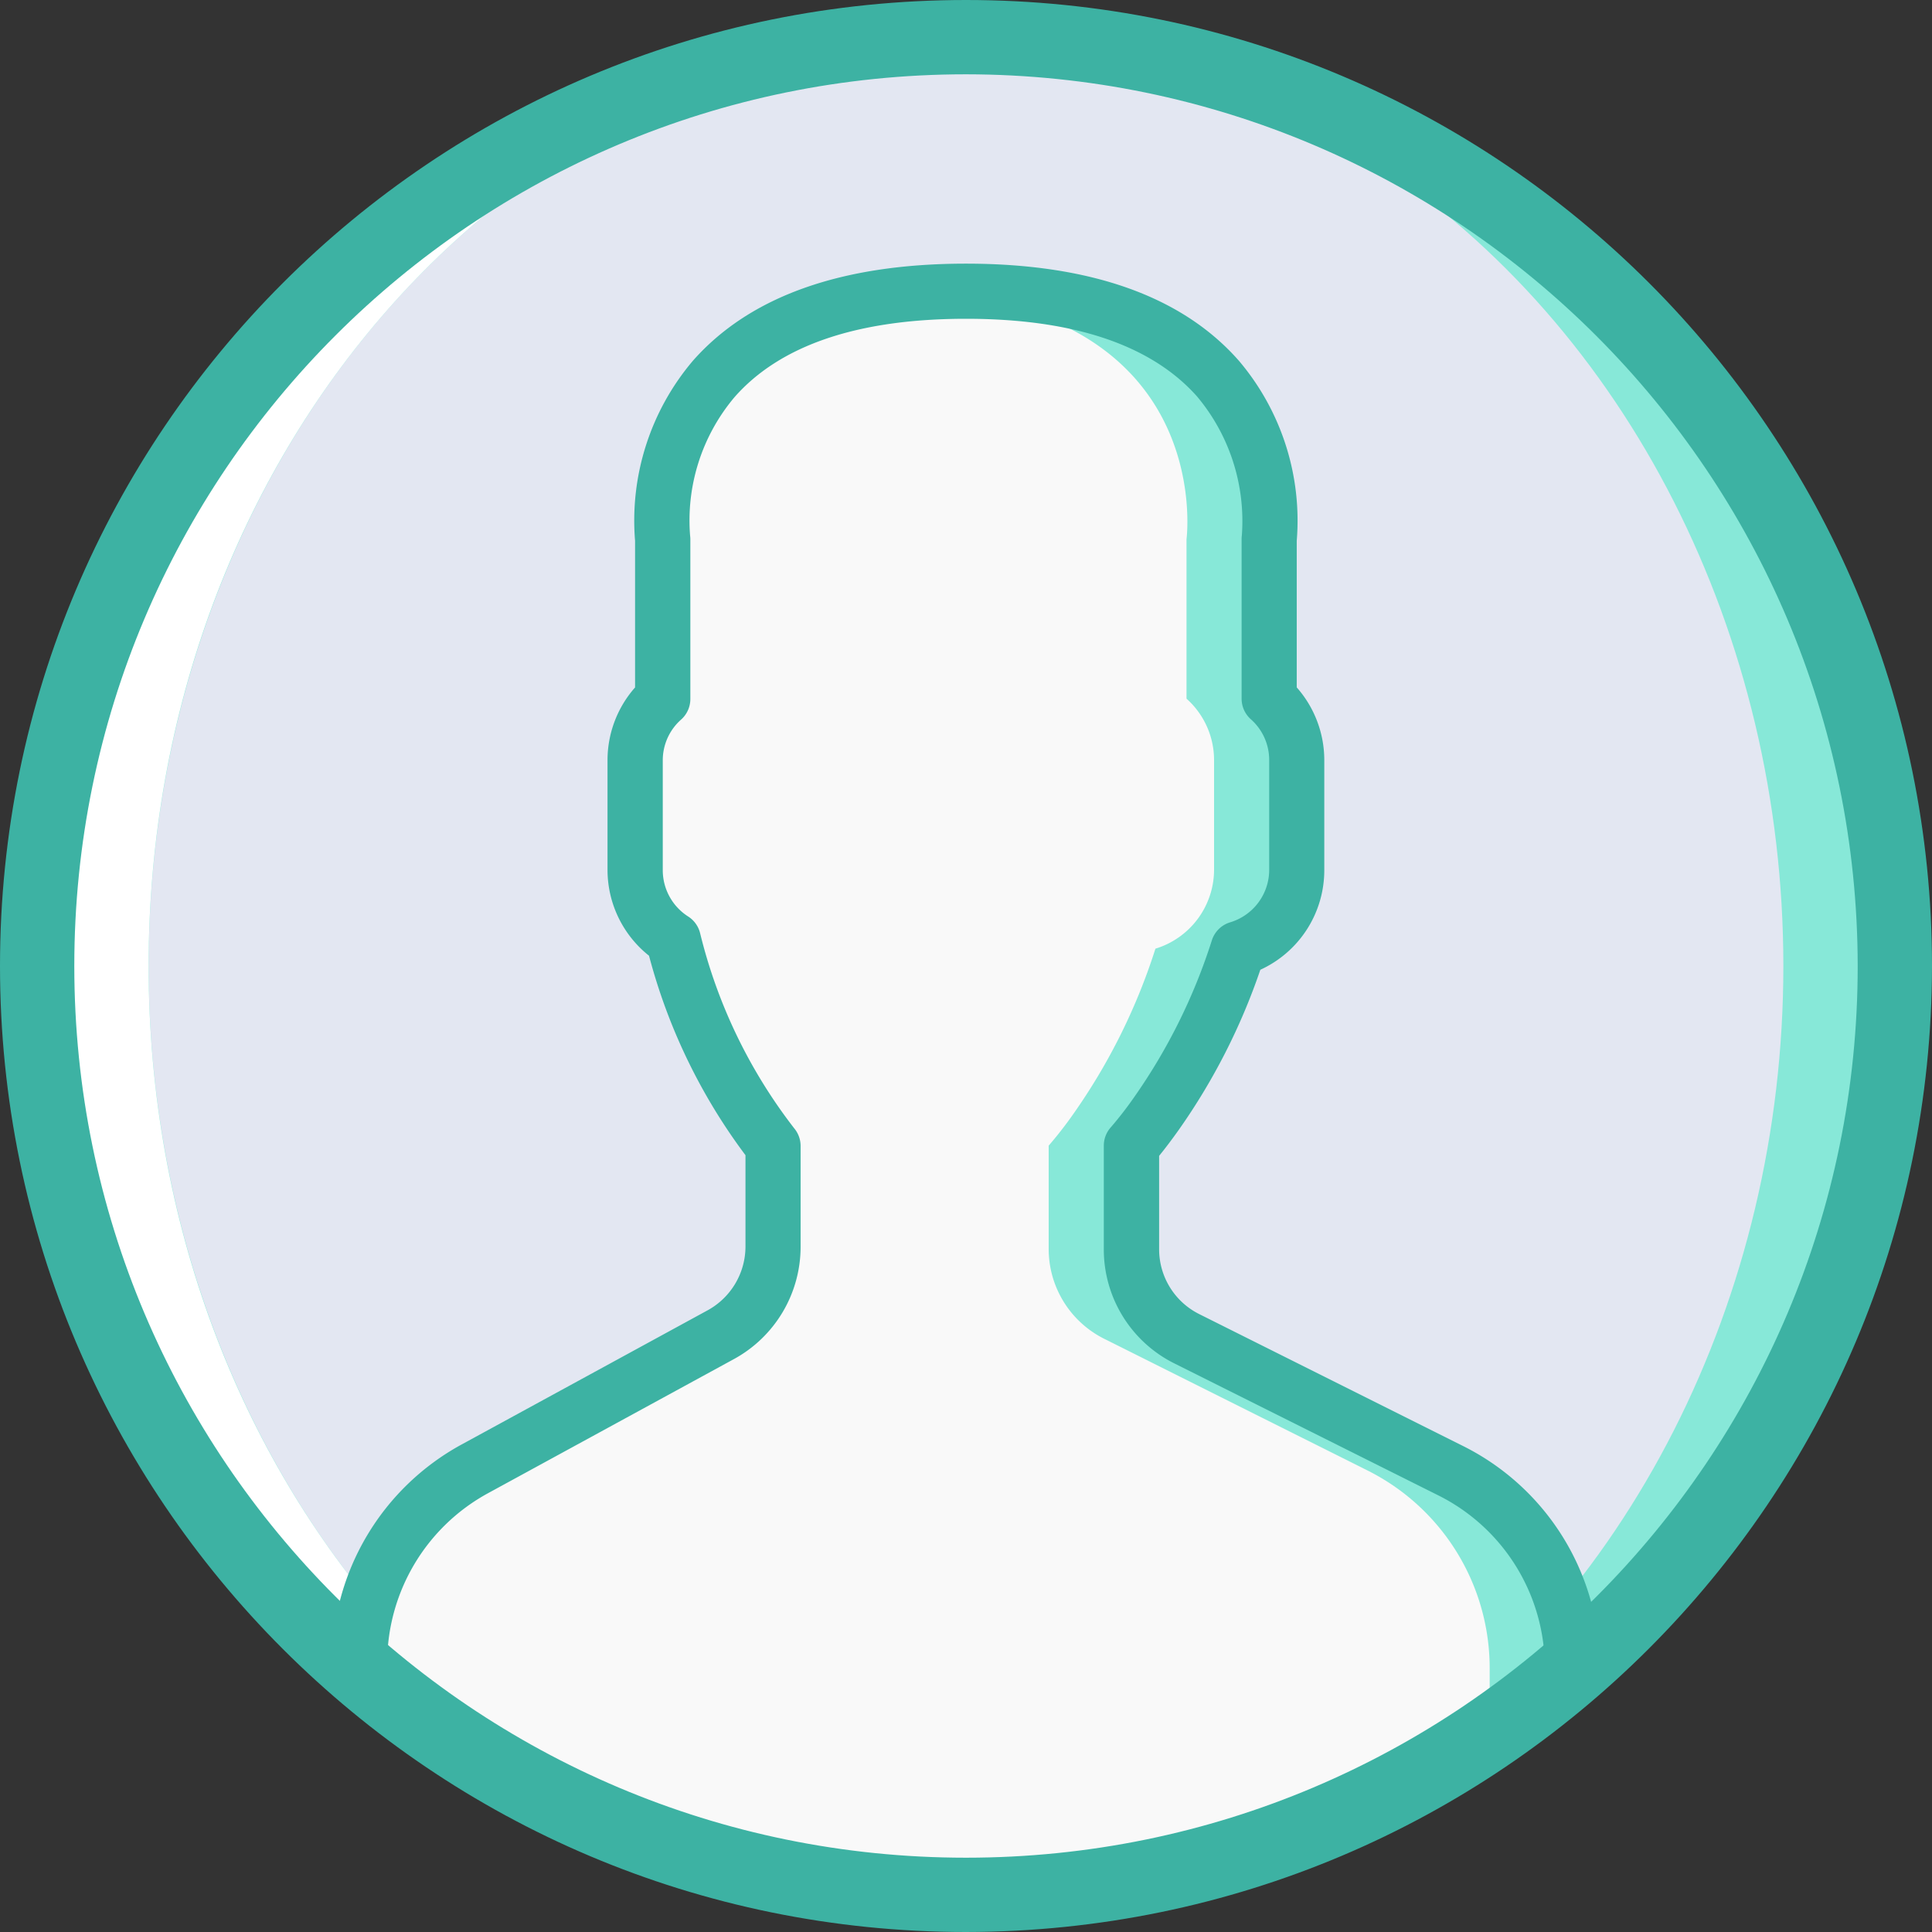 <svg id="Capa_1" data-name="Capa 1" xmlns="http://www.w3.org/2000/svg" xmlns:xlink="http://www.w3.org/1999/xlink" viewBox="0 0 512 512"><rect x="0" y="0" width="512" height="512" fill="#333333" stroke="none"/><defs><style>.cls-1{fill:none;}.cls-2{fill:#87e8d8;}.cls-3{fill:#e3e7f2;}.cls-4{fill:#fff;}.cls-5{clip-path:url(#clip-path);}.cls-6{fill:#f9f9f9;}.cls-7{fill:#3db2a3;}</style><clipPath id="clip-path"><circle class="cls-1" cx="256" cy="264" r="240"/></clipPath></defs><title>user</title><circle class="cls-2" cx="256" cy="256" r="246.15"/><ellipse class="cls-3" cx="256" cy="256" rx="216.61" ry="246.15"/><path class="cls-4" d="M39.38,256c0-135.95,97-246.15,216.62-246.15C120.05,9.85,9.85,120.05,9.85,256S120.05,502.15,256,502.15C136.37,502.15,39.38,391.95,39.38,256Z"/><g class="cls-5"><path class="cls-2" d="M416.69,442.08a58.59,58.59,0,0,0-32.39-52.4l-69.77-34.89A26.61,26.61,0,0,1,299.83,331V303.61a104.82,104.82,0,0,0,6.6-8.49,160.52,160.52,0,0,0,21.69-43.71,21.92,21.92,0,0,0,15.54-20.85V201.35a21.79,21.79,0,0,0-7.3-16.19V142.91S345,77.17,256,77.17s-80.35,65.74-80.35,65.74v42.24a21.79,21.79,0,0,0-7.3,16.19v29.22a21.9,21.9,0,0,0,10.1,18.38,144.91,144.91,0,0,0,26.42,54.66v26.7A26.61,26.61,0,0,1,191,353.67l-65.16,35.54a58.59,58.59,0,0,0-30.53,51.43V464.3c0,20.17,71.95,36.52,160.69,36.52s160.69-16.35,160.69-36.52Z"/><path class="cls-6" d="M394.78,442.08a58.59,58.59,0,0,0-32.39-52.4l-69.77-34.89A26.61,26.61,0,0,1,277.91,331V303.61a104.82,104.82,0,0,0,6.6-8.49,160.52,160.52,0,0,0,21.69-43.71,21.92,21.92,0,0,0,15.54-20.85V201.35a21.79,21.79,0,0,0-7.3-16.19V142.91s8.67-65.74-80.35-65.74c-49.3,0-58.43,65.74-58.43,65.74v42.24a21.79,21.79,0,0,0-7.3,16.19v29.22a21.9,21.9,0,0,0,10.1,18.38,144.91,144.91,0,0,0,26.42,54.66v26.7A26.61,26.61,0,0,1,191,353.67l-50.56,35.54C121.62,399.48,88,419.21,88,440.65V464.3c0,20.17,154.73,36.52,146.09,36.52,88.75,0,160.69-16.35,160.69-36.52Z"/><path class="cls-7" d="M256,508.13c-58.11,0-168-9.16-168-43.83V440.65a65.86,65.86,0,0,1,34.34-57.85l65.16-35.54a19.3,19.3,0,0,0,10.06-16.95V306.14A153.42,153.42,0,0,1,172,253.28,29.05,29.05,0,0,1,161,230.57V201.35a29.12,29.12,0,0,1,7.3-19.17V143.32a65.48,65.48,0,0,1,15.28-47.66C198.63,78.54,223,69.87,256,69.87s57.37,8.67,72.37,25.79a65.48,65.48,0,0,1,15.28,47.66v38.85a29.12,29.12,0,0,1,7.3,19.17v29.22A29,29,0,0,1,334,257a167.07,167.07,0,0,1-21.57,42.36c-1.82,2.57-3.58,4.9-5.25,6.95V331a19.2,19.2,0,0,0,10.67,17.27l69.78,34.89A65.54,65.54,0,0,1,424,442.08V464.3C424,499,314.11,508.13,256,508.13Zm0-423.65c-28.63,0-49.28,7-61.38,20.81A50.68,50.68,0,0,0,182.89,142a7.14,7.14,0,0,1,.06,1v42.24a7.3,7.3,0,0,1-2.41,5.42,14.4,14.4,0,0,0-4.9,10.77v29.22a14.56,14.56,0,0,0,6.76,12.25,7.31,7.31,0,0,1,3.16,4.5,137.84,137.84,0,0,0,24.91,51.61,7.31,7.31,0,0,1,1.7,4.69v26.7a33.91,33.91,0,0,1-17.67,29.77l-65.16,35.54a51.25,51.25,0,0,0-26.73,45V464.3c0,9.91,54.14,29.22,153.39,29.22s153.39-19.3,153.39-29.22V442.08A51,51,0,0,0,381,396.21l-69.78-34.89A33.74,33.74,0,0,1,292.52,331V303.61a7.29,7.29,0,0,1,1.82-4.82,96.14,96.14,0,0,0,6.12-7.88,152.89,152.89,0,0,0,20.7-41.73,7.3,7.3,0,0,1,4.8-4.74,14.53,14.53,0,0,0,10.39-13.87V201.35a14.4,14.4,0,0,0-4.9-10.77,7.3,7.3,0,0,1-2.41-5.42V142.91a7.14,7.14,0,0,1,.06-1,51.37,51.37,0,0,0-11.85-36.82C305.13,91.43,284.52,84.48,256,84.48Z"/></g><path class="cls-7" d="M256,512C114.61,512,0,397.39,0,256S114.61,0,256,0,512,114.61,512,256C511.84,397.32,397.32,511.84,256,512Zm0-492.31C125.49,19.69,19.69,125.49,19.69,256S125.49,492.31,256,492.31,492.31,386.51,492.31,256C492.16,125.55,386.45,19.84,256,19.69Z"/></svg>